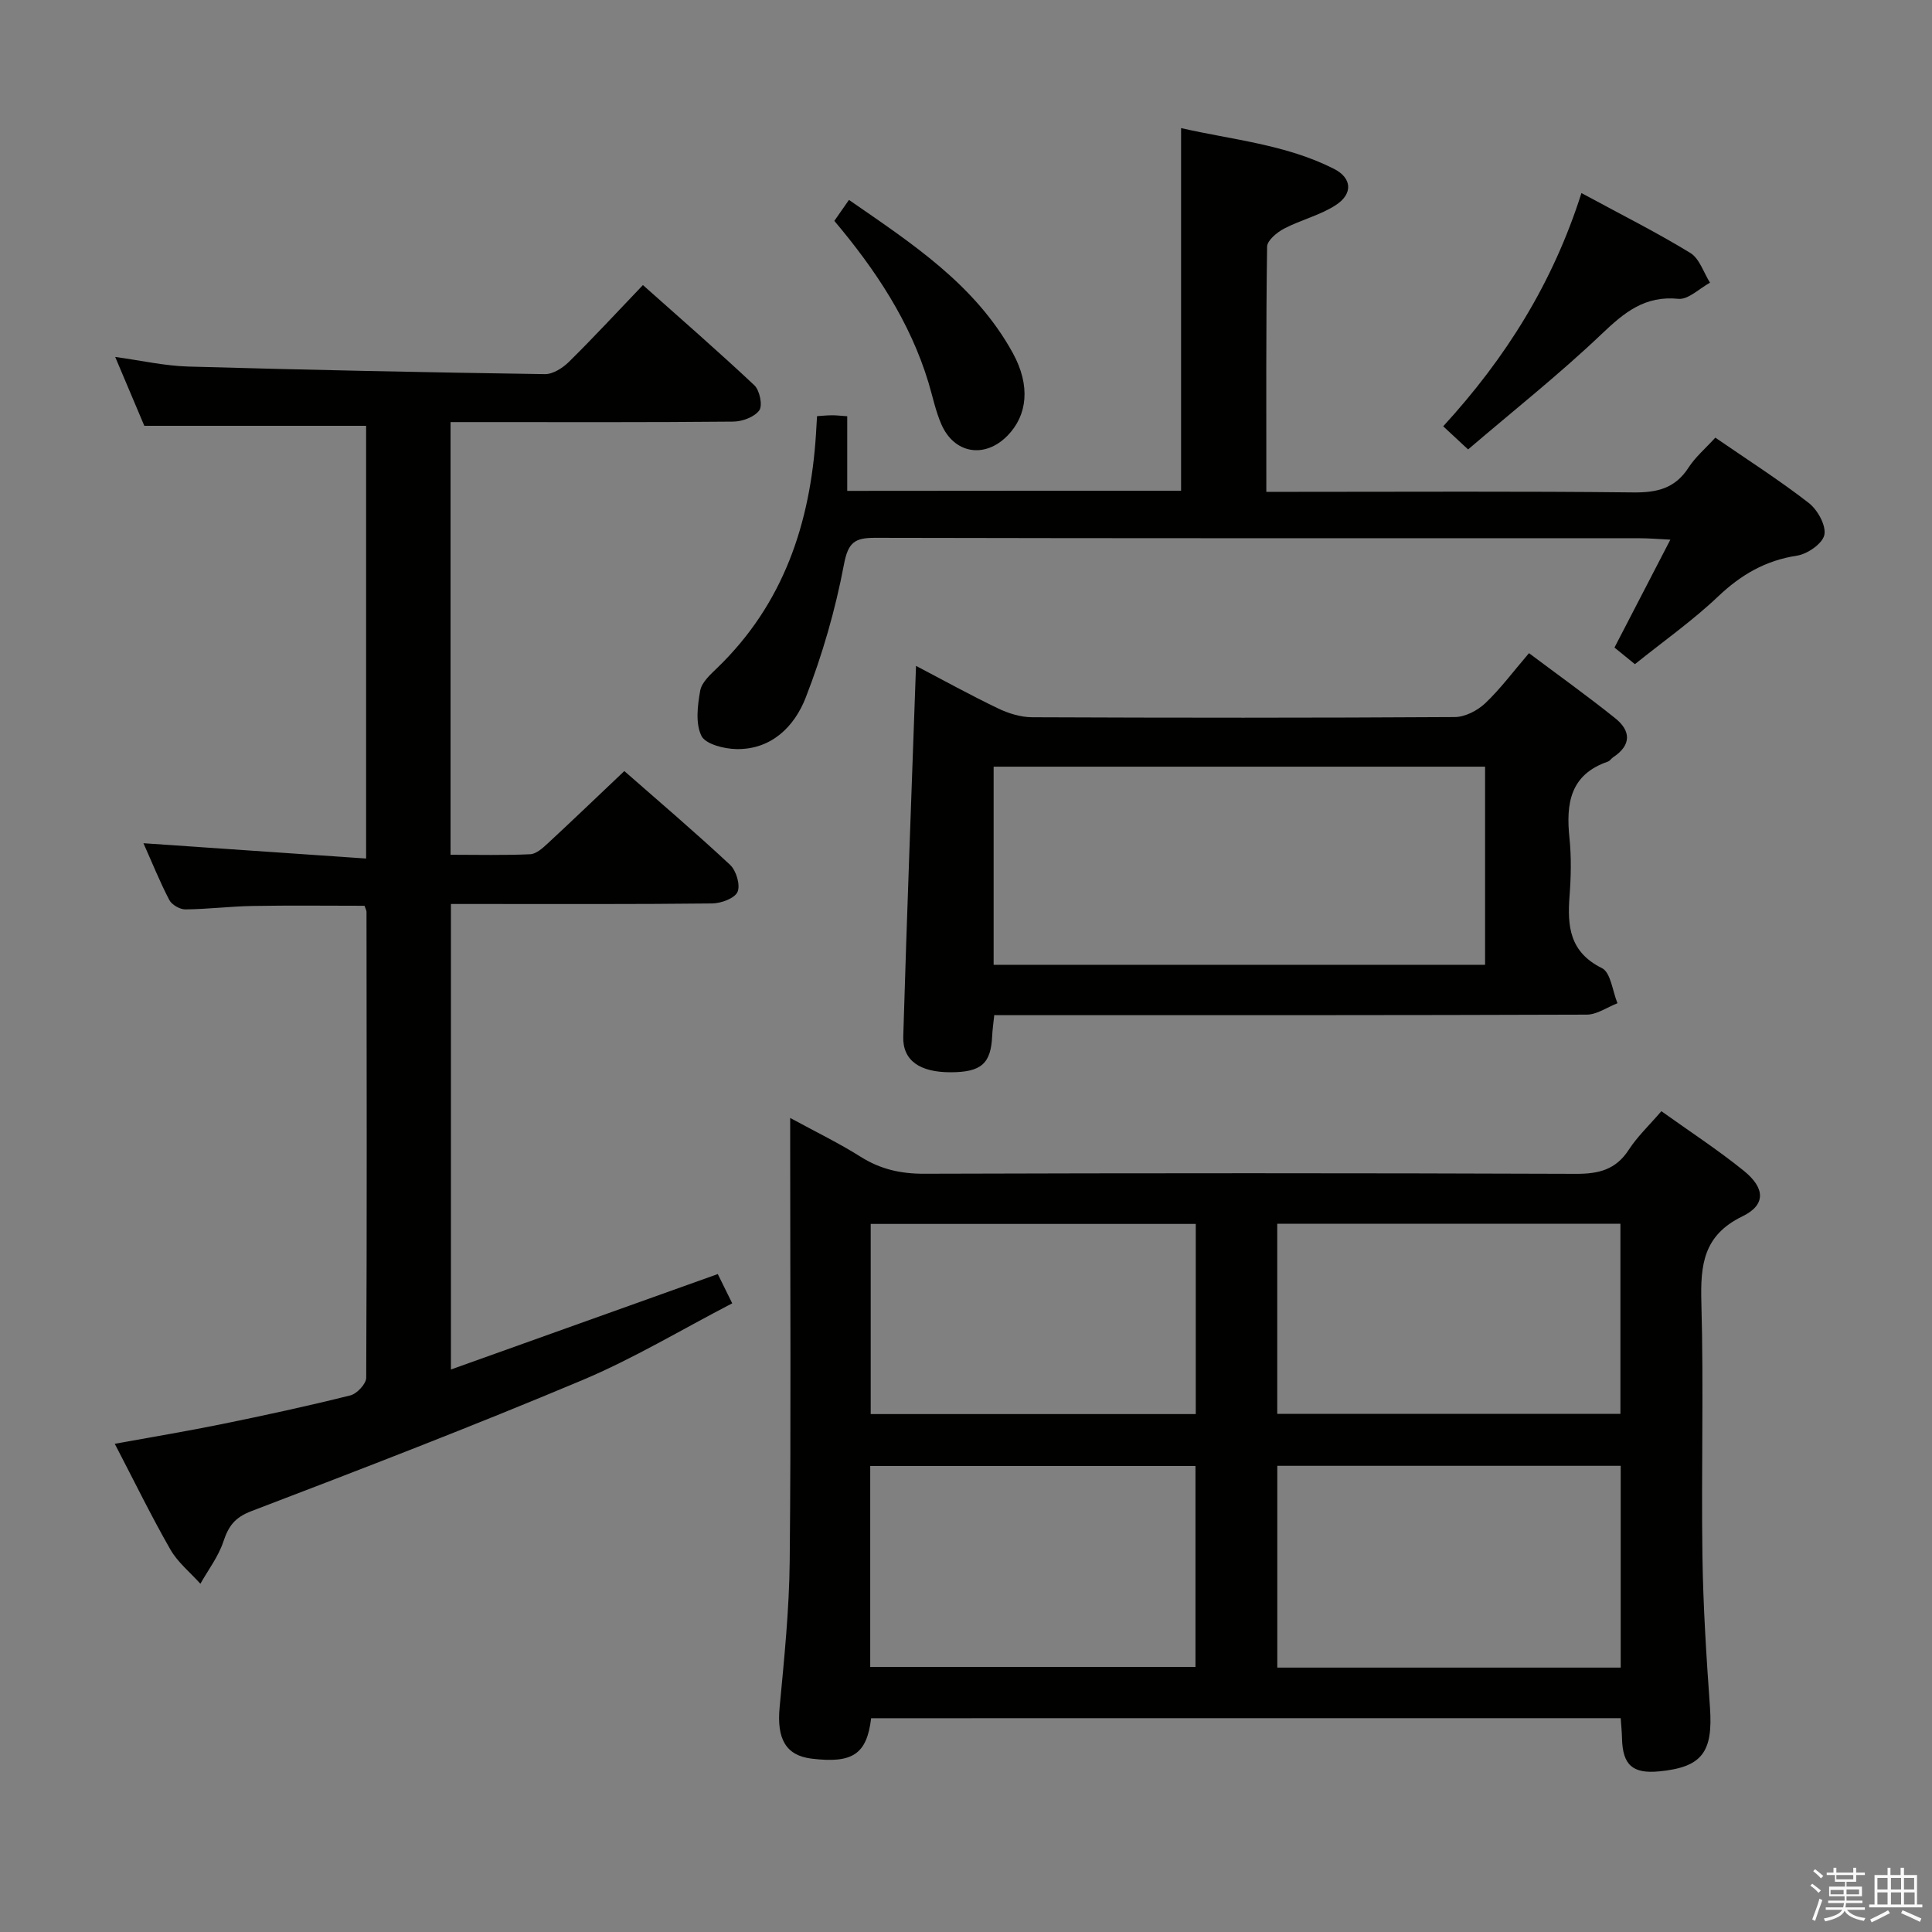 <svg enable-background="new 0 0 400 400" viewBox="0 0 400 400" xmlns="http://www.w3.org/2000/svg"><rect x="0" y="0" width="400" height="400" fill="#808080" stroke="none"/><path d="m374.8 390.4.4-.4c.7.5 1.3 1 1.8 1.4l-.5.5c-.5-.6-1.1-1.1-1.7-1.5zm1 7.3-.6-.3c.5-1.4 1.1-2.8 1.5-4.3.2.1.4.2.6.3-.5 1.3-1 2.8-1.5 4.3zm-.4-10.3.4-.4c.4.3 1 .8 1.7 1.4l-.5.5c-.4-.5-1-1-1.6-1.5zm2.5.3h1.7v-1h.6v1h3.5v-1h.6v1h1.8v.5h-1.8v1.4h-2v1h3.2v2h-3.2v.9h3.3v.5h-3.4c0 .3-.1.6-.1.9h4v.5h-3.7c.7.9 1.9 1.5 3.8 1.7-.1.2-.2.4-.3.6-2.1-.4-3.5-1.1-4-2.1-.4 1-1.8 1.7-4 2.2-.1-.2-.2-.4-.3-.6 2.1-.4 3.4-1 3.8-1.8h-3.4v-.5h3.6c.1-.3.1-.6.2-.9h-3.3v-.5h3.4c0-.3 0-.6 0-.9h-3.2v-2h3.3v-1h-2.1v-1.4h-1.7v-.5zm1.1 3.5v1h2.7c0-.3 0-.4 0-.4 0-.1 0-.2 0-.2 0-.1 0-.2 0-.3h-2.7zm1.2-3v.9h3.5v-.9zm4.7 3h-2.6v.6.4h2.6z" fill="#fafafb"/><path d="m393.6 386.7h.6v1.5h2.7v6.1h1.1v.6h-11v-.6h1.1v-6.1h2.7v-1.5h.6v1.5h2.1v-1.5zm-2.7 8.8.4.6c-1.2.6-2.5 1.3-3.8 1.9-.1-.2-.2-.4-.3-.6 1.2-.6 2.5-1.2 3.7-1.9zm-2.2-6.7v2.4h2.1v-2.4zm0 3v2.5h2.1v-2.5zm2.8-3v2.4h2.1v-2.4zm0 3v2.5h2.1v-2.5zm6 6.1c-1.4-.7-2.7-1.3-3.9-1.8l.3-.6c1.5.6 2.7 1.2 3.9 1.7zm-1.2-9.1h-2.1v2.4h2.1zm-2.1 3v2.5h2.2v-2.5z" fill="#fafafb"/><g fill="#010100"><path d="m180.36 355.74c-.9 7.48-3.85 9.39-12.32 8.37-5.35-.65-7.24-4.11-6.63-10.6.95-10.09 1.99-20.22 2.09-30.33.28-28.32.1-56.64.1-84.96 0-1.95 0-3.9 0-6.76 5.4 2.94 10.16 5.24 14.59 8.04 4.11 2.59 8.32 3.53 13.17 3.51 44.98-.14 89.96-.15 134.93.02 4.72.02 8.26-.86 10.94-5 1.78-2.74 4.23-5.05 6.74-7.97 5.84 4.18 11.69 7.99 17.08 12.35 4.43 3.59 4.57 7.06-.3 9.42-8.11 3.93-8.71 10.07-8.5 17.86.49 17.48-.03 34.98.22 52.47.15 10.45.82 20.9 1.56 31.33.65 9.27-1.62 12.38-10.47 13.25-5.53.54-7.6-1.29-7.74-6.8-.03-1.3-.16-2.6-.27-4.21-51.79.01-103.36.01-155.19.01zm155.19-52.26c-24.03 0-47.42 0-71.1 0v41.78h71.1c0-14.03 0-27.75 0-41.78zm-155.38 41.64h67.34c0-14.2 0-27.93 0-41.6-22.67 0-44.92 0-67.34 0zm84.27-52.4h71.05c0-13.3 0-26.33 0-39.36-23.88 0-47.41 0-71.05 0zm-16.87.05c0-13.45 0-26.48 0-39.37-22.72 0-45.06 0-67.3 0v39.37z"/><path d="m75.8 177.75c0-30.85 0-60.15 0-89.59-15.15 0-30.17 0-45.92 0-1.71-4.04-3.75-8.87-6.03-14.26 5.39.74 10.24 1.85 15.12 1.99 24.61.7 49.22 1.21 73.84 1.57 1.67.03 3.7-1.28 4.99-2.55 5.08-5.01 9.93-10.26 15.31-15.89 7.88 7.02 15.62 13.74 23.08 20.76 1.1 1.04 1.74 4.17 1.01 5.18-1.01 1.39-3.53 2.32-5.41 2.33-17.49.17-34.99.1-52.48.1-1.95 0-3.9 0-6.03 0v89.58c5.63 0 11.07.14 16.5-.11 1.24-.06 2.58-1.27 3.61-2.23 5.25-4.86 10.41-9.82 15.87-14.99 7 6.14 14.6 12.61 21.89 19.41 1.28 1.19 2.17 4.19 1.55 5.61-.6 1.34-3.41 2.37-5.25 2.39-16.16.18-32.32.11-48.48.11-1.78 0-3.57 0-5.61 0v96.38c18.59-6.65 36.79-13.16 55.25-19.76.89 1.8 1.75 3.55 2.99 6.06-10.46 5.42-20.43 11.44-31.06 15.91-22.64 9.52-45.57 18.36-68.51 27.12-3.46 1.32-4.73 3.13-5.79 6.32-1.03 3.09-3.12 5.82-4.75 8.71-2.11-2.35-4.69-4.42-6.22-7.1-3.96-6.91-7.45-14.09-11.51-21.88 7.63-1.39 14.89-2.59 22.1-4.06 8.93-1.82 17.84-3.75 26.68-5.96 1.36-.34 3.27-2.38 3.28-3.64.16-32.15.1-64.31.06-96.47 0-.31-.2-.61-.41-1.26-7.64 0-15.4-.1-23.16.04-4.65.08-9.29.67-13.94.71-1.13.01-2.81-.96-3.32-1.95-1.98-3.8-3.58-7.79-5.35-11.75 15.39 1.07 30.48 2.1 46.1 3.17z"/><path d="m244.53 101.6c0-25.16 0-49.76 0-75.08 10.6 2.43 21.68 3.37 31.68 8.45 3.7 1.89 3.93 5.14.4 7.46-3.25 2.13-7.26 3.08-10.75 4.9-1.47.77-3.5 2.45-3.52 3.74-.24 16.64-.16 33.28-.16 50.76h6.07c23.32 0 46.64-.14 69.96.12 4.93.05 8.63-.86 11.39-5.15 1.41-2.18 3.49-3.94 5.54-6.19 6.61 4.55 13.19 8.75 19.33 13.51 1.82 1.41 3.62 4.62 3.25 6.59-.34 1.8-3.49 4-5.67 4.33-6.53 1-11.59 3.95-16.34 8.46-5.28 5.01-11.3 9.25-17.22 14.01-1.7-1.38-3.08-2.5-4.23-3.44 3.81-7.35 7.45-14.38 11.57-22.34-2.76-.14-4.49-.29-6.21-.29-52.81-.01-105.61.03-158.42-.09-4.21-.01-5.6.9-6.47 5.52-1.77 9.37-4.46 18.68-7.92 27.57-2.32 5.96-7.08 10.78-14.35 10.65-2.53-.04-6.4-1.02-7.24-2.74-1.26-2.58-.8-6.28-.25-9.36.31-1.73 2.11-3.34 3.53-4.71 13.71-13.24 19.26-29.89 20.44-48.4.07-1.13.13-2.27.22-3.72 1.2-.08 2.15-.18 3.1-.18.81-.01 1.62.09 3.15.2v15.45c23.47-.03 46.22-.03 69.12-.03z"/><path d="m205.85 210.17c-.18 1.72-.37 3.01-.43 4.3-.26 5.75-2.26 7.52-8.61 7.53-6.34.01-9.95-2.4-9.8-7.4.75-25.41 1.73-50.82 2.64-76.74 5.57 2.92 11.19 6.03 16.97 8.8 2.16 1.04 4.7 1.83 7.07 1.84 29.17.12 58.33.14 87.5-.04 2.13-.01 4.68-1.33 6.29-2.84 3.12-2.95 5.72-6.46 9.08-10.39 6.06 4.54 12.08 8.85 17.85 13.47 3.22 2.57 3.42 5.53-.38 8.05-.41.27-.71.79-1.15.94-7.84 2.69-8.68 8.72-7.94 15.81.41 3.96.32 8.01.02 11.99-.48 6.27-.01 11.62 6.7 14.95 1.83.9 2.19 4.76 3.22 7.27-2.12.82-4.24 2.35-6.36 2.36-38.83.14-77.67.11-116.5.11-1.98-.01-3.94-.01-6.17-.01zm-.13-10.42h101.75c0-13.77 0-27.29 0-41.02-34.05 0-67.74 0-101.75 0z"/><path d="m327.42 39.97c8.01 4.34 15.45 8.07 22.53 12.39 1.91 1.16 2.76 4.07 4.09 6.17-2.19 1.18-4.5 3.54-6.55 3.34-6.96-.7-11.19 2.82-15.86 7.26-8.74 8.32-18.24 15.85-27.68 23.92-2.16-2-3.46-3.21-5.15-4.79 13.05-14.24 22.73-29.76 28.62-48.29z"/><path d="m172.74 45.73c.97-1.39 1.8-2.58 3.03-4.34 12.97 8.98 26.1 17.48 33.9 31.66 3.75 6.81 3.04 12.94-1.08 17.15-4.71 4.81-11.08 3.76-13.73-2.44-1.17-2.73-1.77-5.7-2.63-8.56-3.83-12.64-10.99-23.39-19.49-33.47z"/></g></svg>